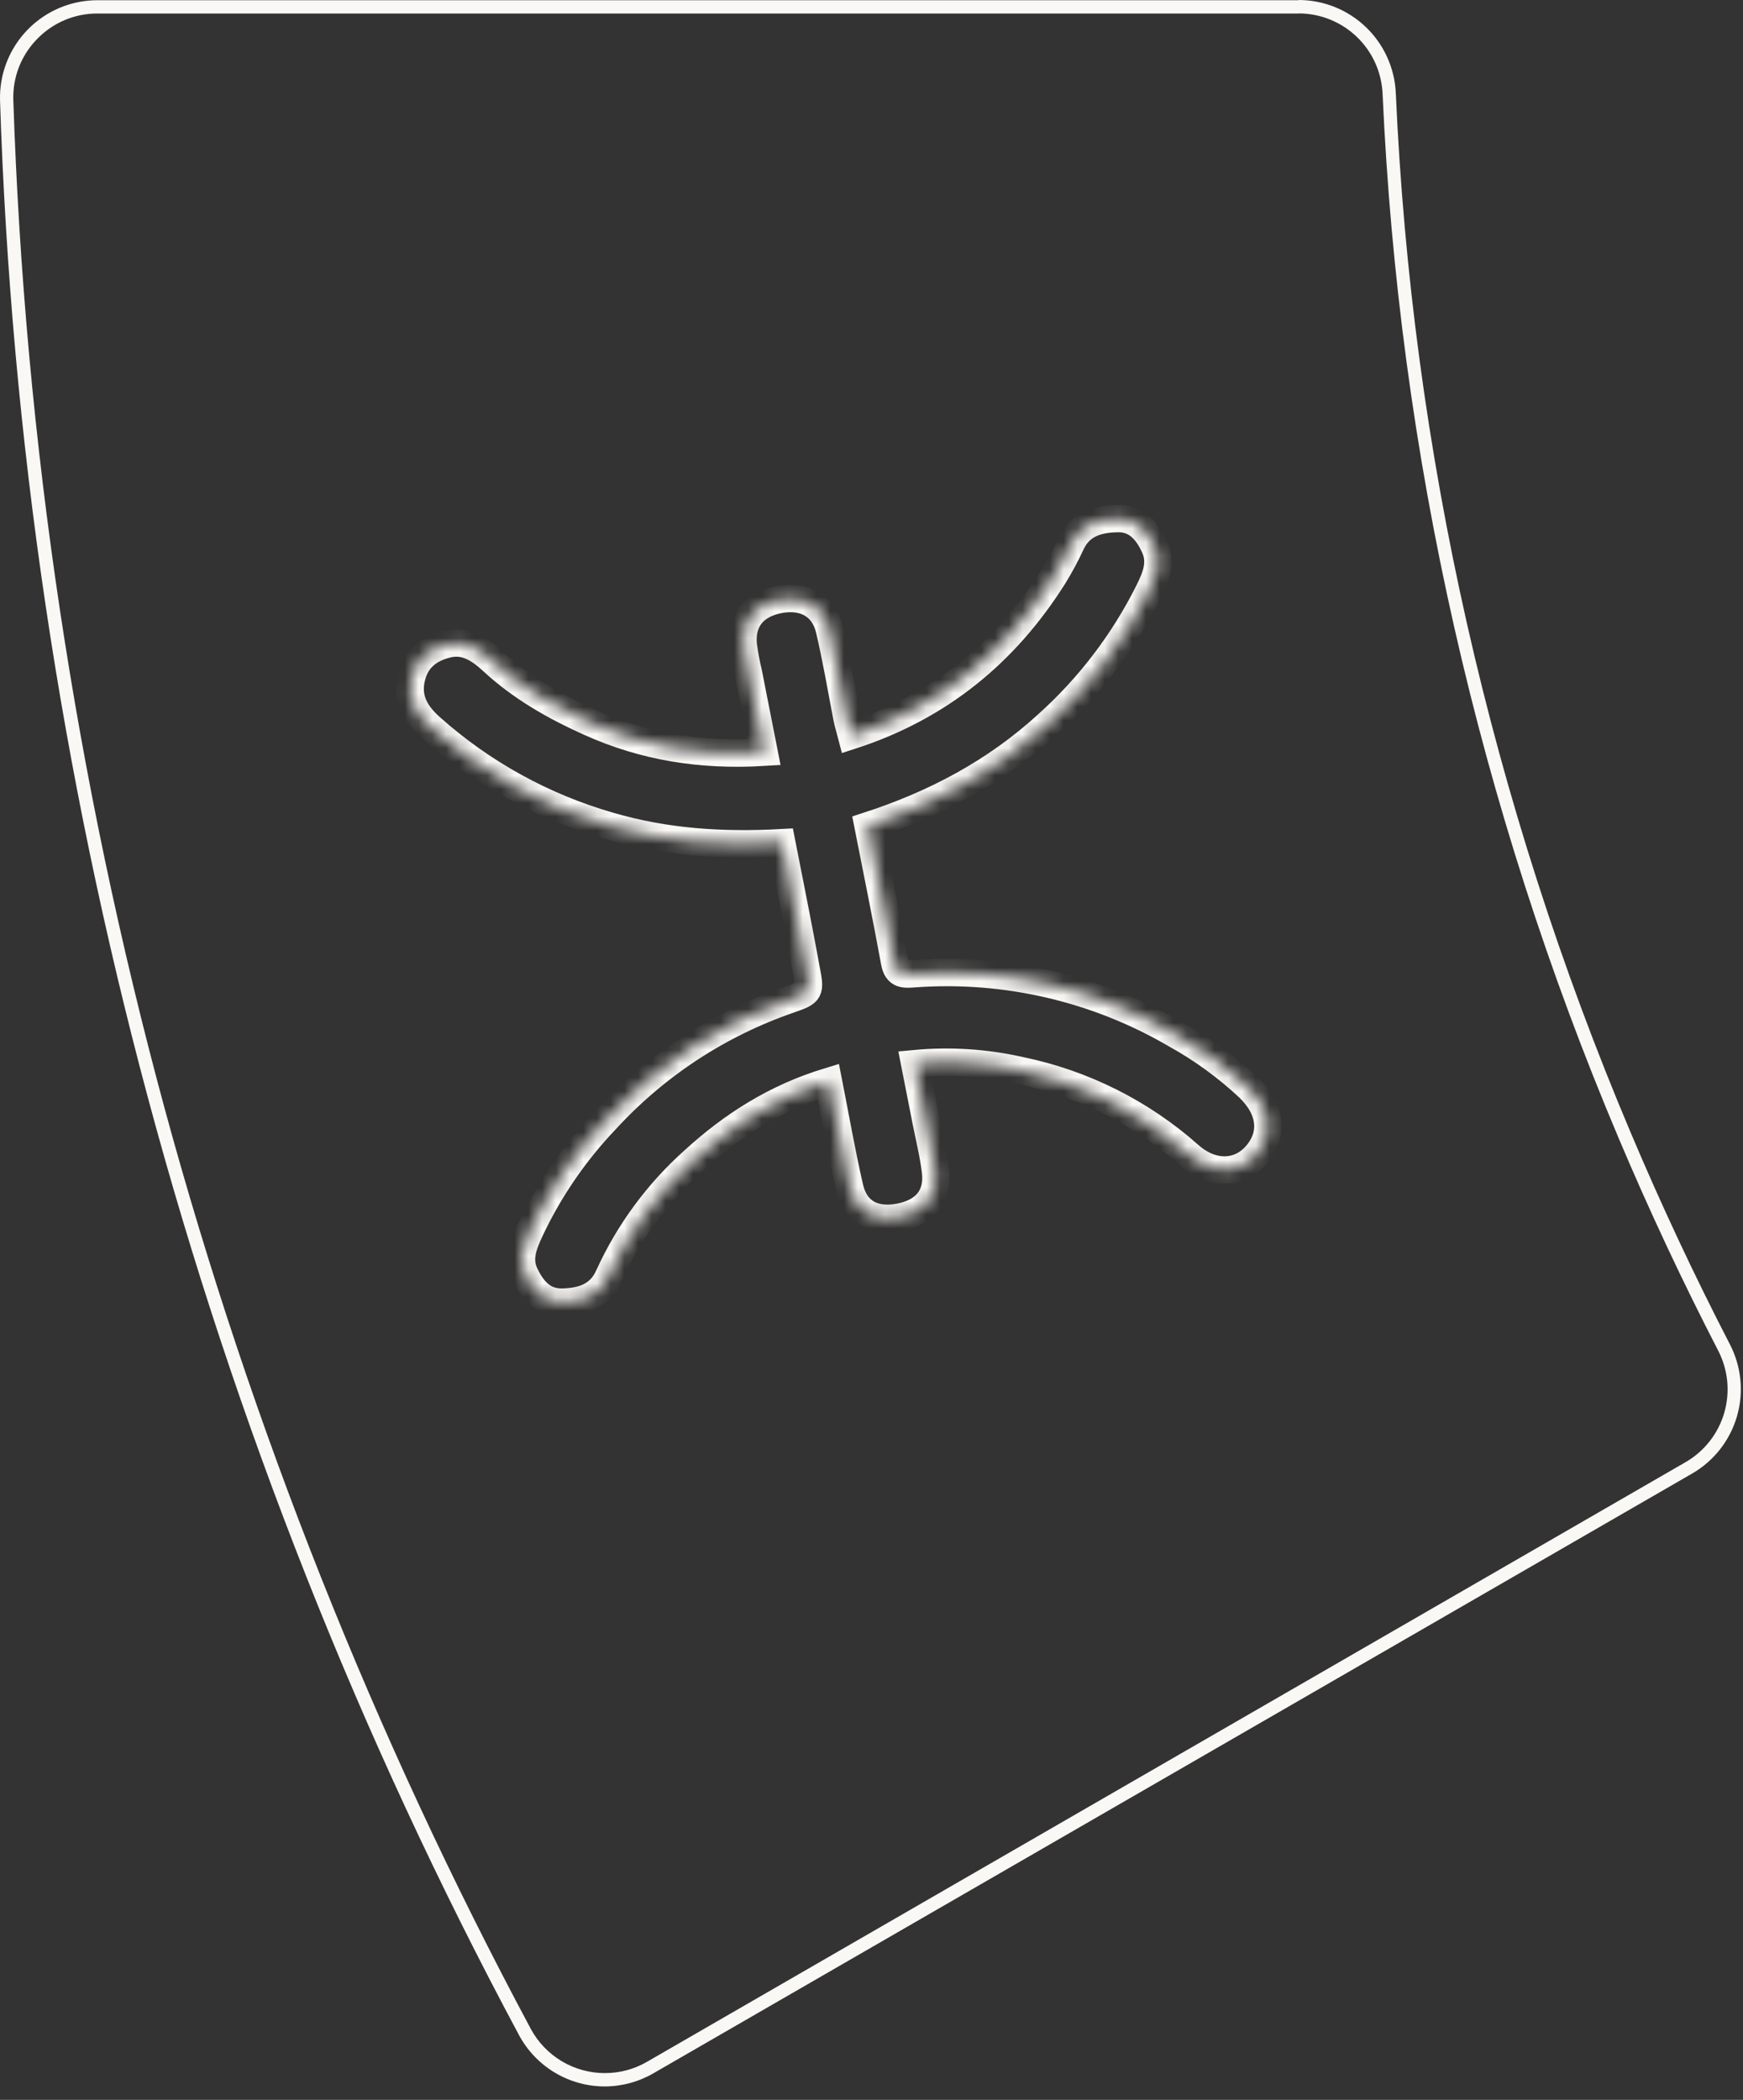 <svg width="127" height="153" viewBox="0 0 127 153" fill="none" xmlns="http://www.w3.org/2000/svg">
<rect x="0" y="0" width="127" height="153" fill="#333333" stroke="none"/>
<path d="M94.611 0.978C96.194 0.976 97.716 1.588 98.859 2.683C100.002 3.779 100.676 5.275 100.741 6.857C101.91 33.03 107.732 58.786 117.935 82.917C120.152 88.164 122.594 93.378 125.198 98.421C125.919 99.822 126.074 101.447 125.629 102.958C125.185 104.47 124.175 105.752 122.81 106.539L47.142 150.227C46.212 150.766 45.156 151.049 44.081 151.05C42.972 151.052 41.883 150.753 40.931 150.184C39.979 149.616 39.198 148.8 38.673 147.824C27.28 126.545 18.33 104.046 11.993 80.755C5.492 56.78 1.794 32.132 0.971 7.305C0.942 6.486 1.079 5.67 1.374 4.906C1.669 4.142 2.116 3.445 2.688 2.859C3.258 2.264 3.944 1.791 4.702 1.468C5.461 1.146 6.277 0.981 7.102 0.984H94.611M94.611 0.016H7.102C6.151 0.016 5.209 0.206 4.333 0.577C3.457 0.948 2.664 1.49 2.002 2.173C1.34 2.856 0.822 3.665 0.479 4.552C0.135 5.439 -0.026 6.387 0.003 7.337C1.601 56.6 14.541 104.831 37.815 148.279C38.422 149.411 39.325 150.357 40.428 151.016C41.531 151.675 42.792 152.023 44.077 152.022C45.325 152.016 46.549 151.682 47.627 151.054L123.294 107.365C124.873 106.453 126.041 104.968 126.554 103.218C127.068 101.468 126.888 99.587 126.053 97.966C123.452 92.933 121.041 87.787 118.819 82.53C108.658 58.507 102.862 32.863 101.703 6.805C101.627 4.974 100.846 3.243 99.522 1.974C98.199 0.706 96.437 -0.002 94.604 2.603e-06L94.611 0.016Z" fill="#FAF8F5"/>
<mask id="path-2-inside-1_2057_188796" fill="white">
<path d="M56.958 61.404C52.611 61.643 48.482 61.369 44.432 60.185C39.595 58.801 35.132 56.343 31.378 52.992C30.236 51.973 29.574 50.815 30.026 49.217C30.4 47.888 31.368 47.227 32.607 46.926C33.94 46.604 34.982 47.33 35.879 48.159C37.973 50.095 40.396 51.473 42.977 52.631C46.923 54.409 51.06 55.087 55.67 54.809L54.525 49.001C54.364 48.335 54.239 47.661 54.151 46.981C53.992 45.187 54.957 44.023 56.819 43.677C58.619 43.355 60.026 44.129 60.436 45.871C60.942 48.02 61.307 50.202 61.726 52.37C61.801 52.738 61.923 53.096 62.049 53.589C68.431 51.518 73.239 47.581 76.759 42.003C77.237 41.23 77.668 40.428 78.049 39.602C78.736 38.128 80.066 37.802 81.46 37.782C82.853 37.763 83.631 38.734 84.147 39.889C84.663 41.044 84.192 42.093 83.689 43.116C81.85 46.792 79.332 50.088 76.268 52.828C72.522 56.242 68.153 58.571 63.249 60.165C63.914 63.544 64.585 66.819 65.185 70.103C65.363 71.071 65.892 70.994 66.65 70.942C73.275 70.469 79.889 72.005 85.628 75.35C87.559 76.417 89.351 77.717 90.965 79.222C92.626 80.809 92.849 82.655 91.526 84.171C90.307 85.562 88.326 85.659 86.654 84.171C83.175 81.083 78.948 78.96 74.394 78.012C71.856 77.432 69.242 77.26 66.65 77.502C66.927 78.915 67.189 80.222 67.444 81.532C67.699 82.842 68.011 84.065 68.166 85.346C68.389 87.156 67.408 88.33 65.524 88.685C63.64 89.04 62.297 88.292 61.897 86.488C61.32 83.978 60.881 81.438 60.361 78.799C56.49 79.98 53.337 82 50.524 84.578C47.91 86.917 45.811 89.774 44.358 92.967C43.697 94.454 42.422 94.838 41.006 94.877C39.589 94.916 38.815 94.022 38.254 92.864C37.692 91.705 38.16 90.653 38.625 89.637C40.018 86.68 41.877 83.966 44.132 81.6C47.788 77.614 52.38 74.603 57.493 72.839C59.048 72.294 59.061 72.291 58.739 70.613C58.19 67.612 57.593 64.628 56.958 61.404Z"/>
</mask>
<path d="M56.958 61.404C52.611 61.643 48.482 61.369 44.432 60.185C39.595 58.801 35.132 56.343 31.378 52.992C30.236 51.973 29.574 50.815 30.026 49.217C30.4 47.888 31.368 47.227 32.607 46.926C33.94 46.604 34.982 47.33 35.879 48.159C37.973 50.095 40.396 51.473 42.977 52.631C46.923 54.409 51.06 55.087 55.67 54.809L54.525 49.001C54.364 48.335 54.239 47.661 54.151 46.981C53.992 45.187 54.957 44.023 56.819 43.677C58.619 43.355 60.026 44.129 60.436 45.871C60.942 48.02 61.307 50.202 61.726 52.37C61.801 52.738 61.923 53.096 62.049 53.589C68.431 51.518 73.239 47.581 76.759 42.003C77.237 41.23 77.668 40.428 78.049 39.602C78.736 38.128 80.066 37.802 81.46 37.782C82.853 37.763 83.631 38.734 84.147 39.889C84.663 41.044 84.192 42.093 83.689 43.116C81.85 46.792 79.332 50.088 76.268 52.828C72.522 56.242 68.153 58.571 63.249 60.165C63.914 63.544 64.585 66.819 65.185 70.103C65.363 71.071 65.892 70.994 66.65 70.942C73.275 70.469 79.889 72.005 85.628 75.35C87.559 76.417 89.351 77.717 90.965 79.222C92.626 80.809 92.849 82.655 91.526 84.171C90.307 85.562 88.326 85.659 86.654 84.171C83.175 81.083 78.948 78.96 74.394 78.012C71.856 77.432 69.242 77.26 66.65 77.502C66.927 78.915 67.189 80.222 67.444 81.532C67.699 82.842 68.011 84.065 68.166 85.346C68.389 87.156 67.408 88.33 65.524 88.685C63.64 89.04 62.297 88.292 61.897 86.488C61.32 83.978 60.881 81.438 60.361 78.799C56.49 79.98 53.337 82 50.524 84.578C47.91 86.917 45.811 89.774 44.358 92.967C43.697 94.454 42.422 94.838 41.006 94.877C39.589 94.916 38.815 94.022 38.254 92.864C37.692 91.705 38.16 90.653 38.625 89.637C40.018 86.68 41.877 83.966 44.132 81.6C47.788 77.614 52.38 74.603 57.493 72.839C59.048 72.294 59.061 72.291 58.739 70.613C58.19 67.612 57.593 64.628 56.958 61.404Z" stroke="#FAF8F5" stroke-width="2" mask="url(#path-2-inside-1_2057_188796)"/>
</svg>
